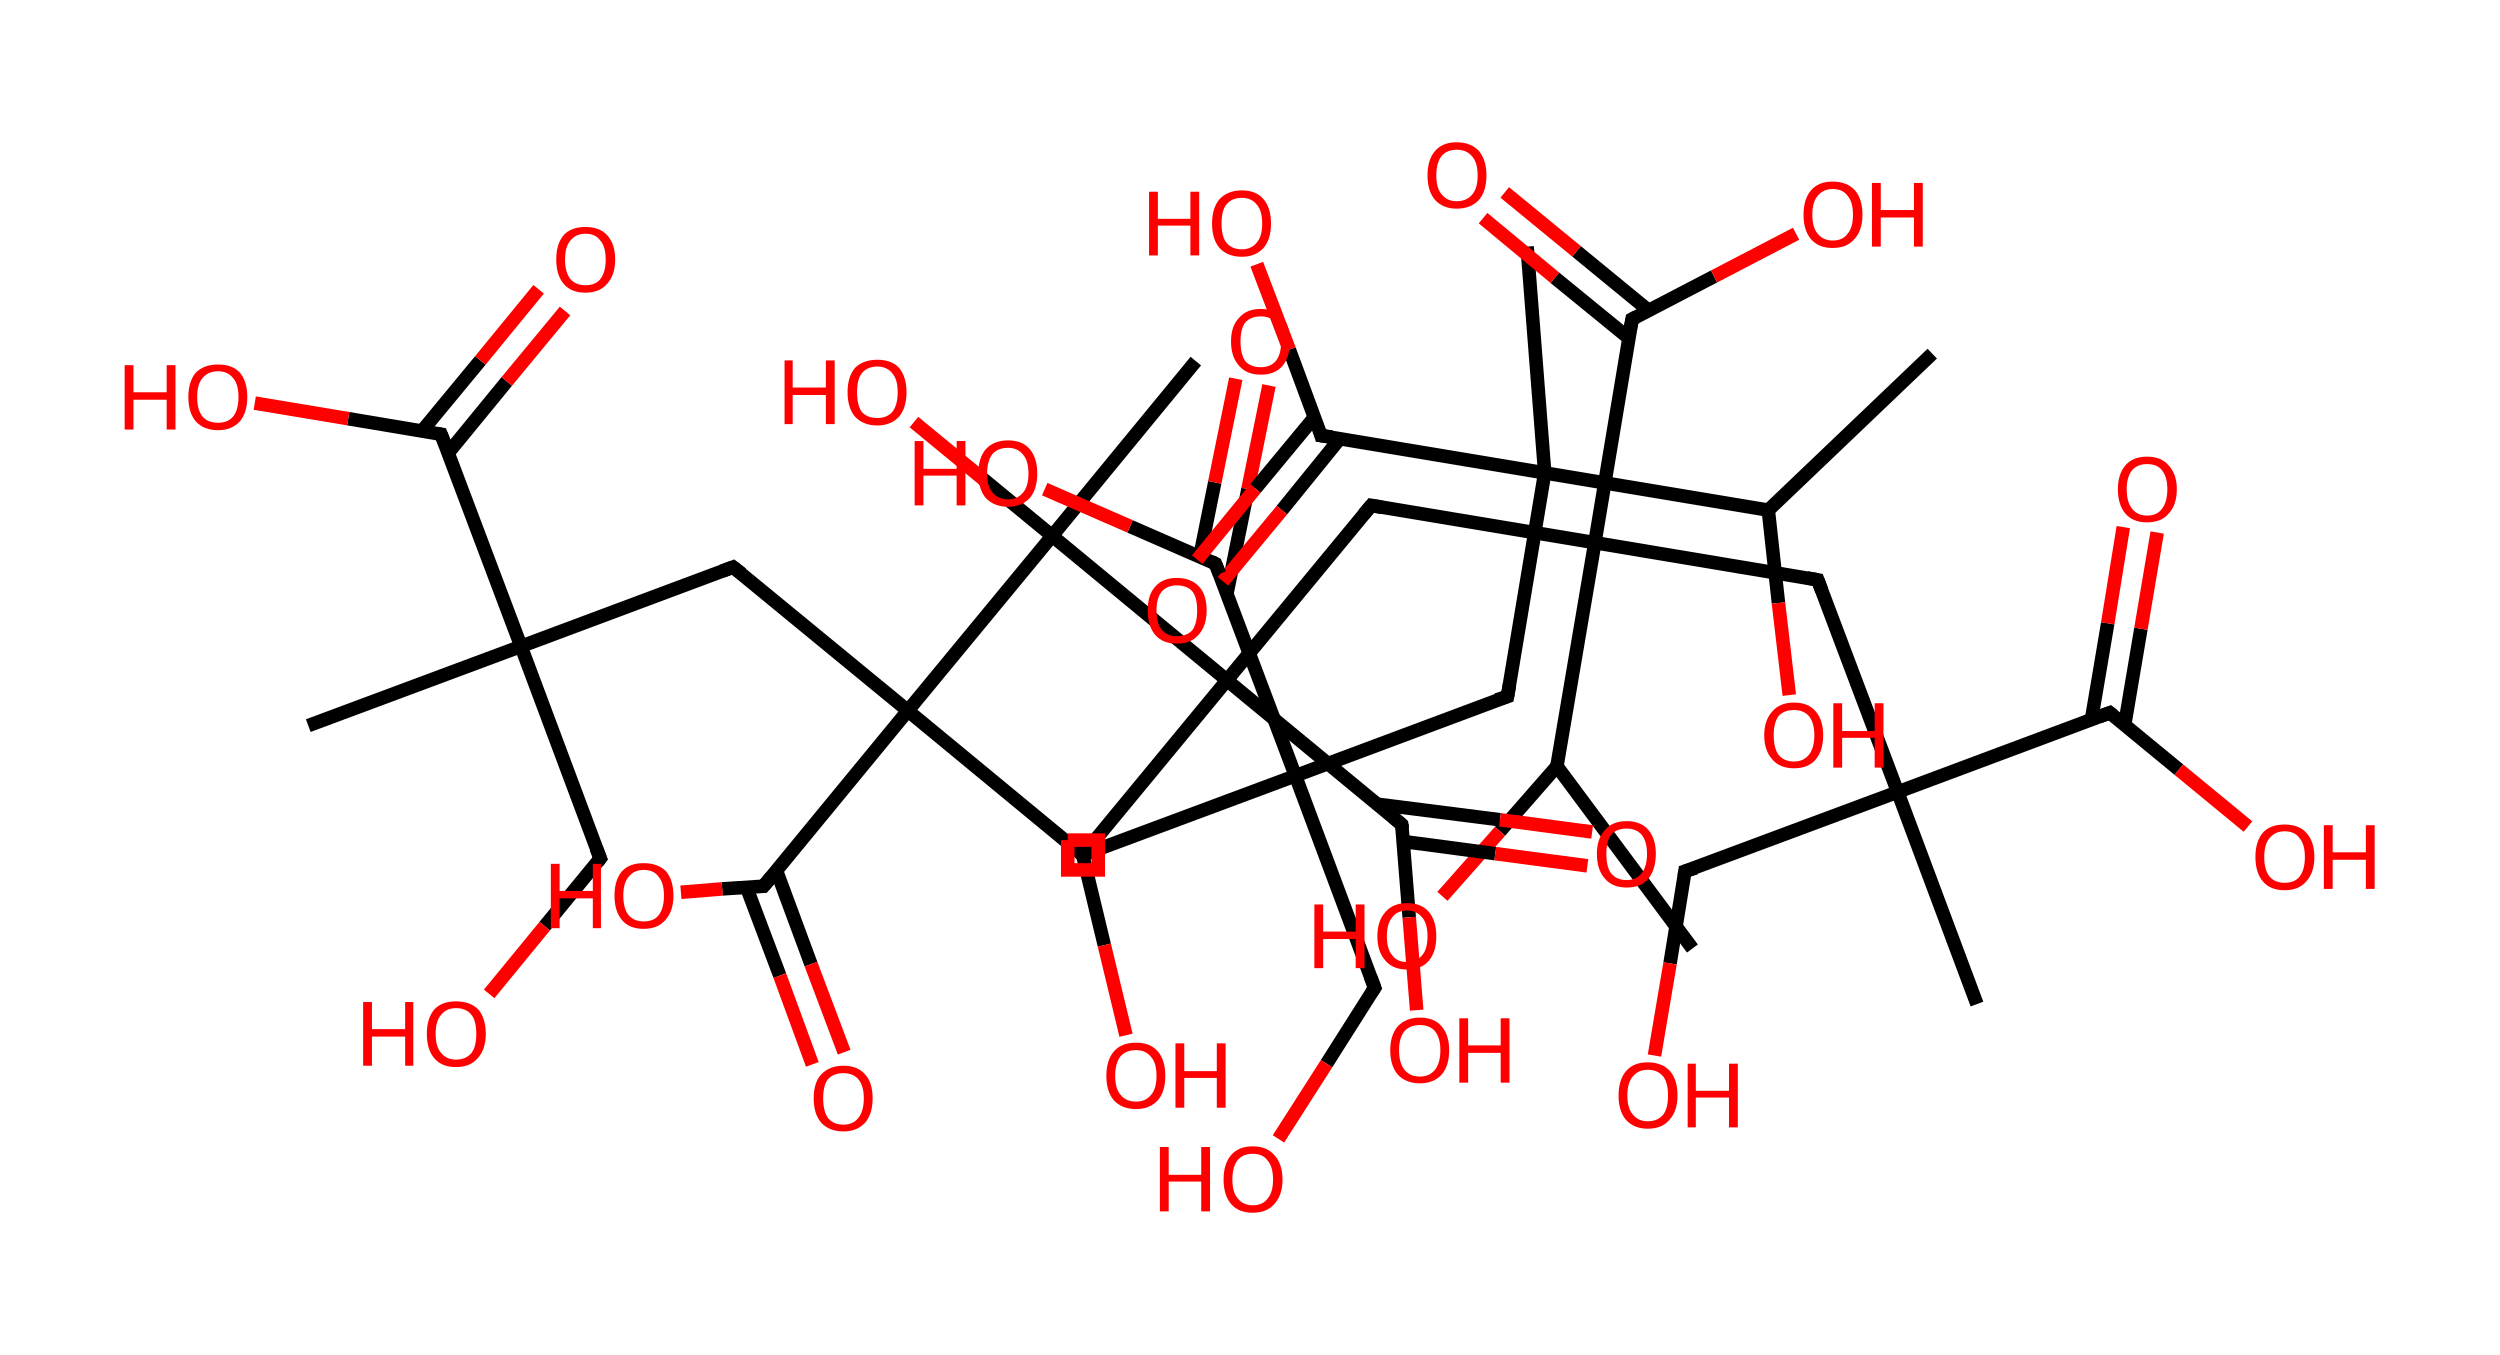 <?xml version='1.0' encoding='ASCII' standalone='yes'?>
<svg xmlns="http://www.w3.org/2000/svg" xmlns:rdkit="http://www.rdkit.org/xml" xmlns:xlink="http://www.w3.org/1999/xlink" version="1.1" baseProfile="full" xml:space="preserve" width="369px" height="200px" viewBox="0 0 369 200">
<!-- END OF HEADER -->
<rect style="opacity:1.0;fill:#FFFFFF;stroke:none" width="369.0" height="200.0" x="0.0" y="0.0"> </rect>
<path class="bond-0 atom-0 atom-1" d="M 285.2,52.2 L 261.0,75.3" style="fill:none;fill-rule:evenodd;stroke:#000000;stroke-width:2.0px;stroke-linecap:butt;stroke-linejoin:miter;stroke-opacity:1"/>
<path class="bond-1 atom-1 atom-2" d="M 261.0,75.3 L 262.5,89.0" style="fill:none;fill-rule:evenodd;stroke:#000000;stroke-width:2.0px;stroke-linecap:butt;stroke-linejoin:miter;stroke-opacity:1"/>
<path class="bond-1 atom-1 atom-2" d="M 262.5,89.0 L 264.1,102.6" style="fill:none;fill-rule:evenodd;stroke:#FF0000;stroke-width:2.0px;stroke-linecap:butt;stroke-linejoin:miter;stroke-opacity:1"/>
<path class="bond-2 atom-1 atom-3" d="M 261.0,75.3 L 228.0,69.8" style="fill:none;fill-rule:evenodd;stroke:#000000;stroke-width:2.0px;stroke-linecap:butt;stroke-linejoin:miter;stroke-opacity:1"/>
<path class="bond-3 atom-3 atom-4" d="M 228.0,69.8 L 225.4,36.4" style="fill:none;fill-rule:evenodd;stroke:#000000;stroke-width:2.0px;stroke-linecap:butt;stroke-linejoin:miter;stroke-opacity:1"/>
<path class="bond-4 atom-3 atom-5" d="M 228.0,69.8 L 222.5,102.8" style="fill:none;fill-rule:evenodd;stroke:#000000;stroke-width:2.0px;stroke-linecap:butt;stroke-linejoin:miter;stroke-opacity:1"/>
<path class="bond-5 atom-5 atom-6" d="M 222.5,102.8 L 191.2,114.5" style="fill:none;fill-rule:evenodd;stroke:#000000;stroke-width:2.0px;stroke-linecap:butt;stroke-linejoin:miter;stroke-opacity:1"/>
<path class="bond-6 atom-6 atom-7" d="M 191.2,114.5 L 202.9,145.8" style="fill:none;fill-rule:evenodd;stroke:#000000;stroke-width:2.0px;stroke-linecap:butt;stroke-linejoin:miter;stroke-opacity:1"/>
<path class="bond-7 atom-7 atom-8" d="M 202.9,145.8 L 195.8,157.0" style="fill:none;fill-rule:evenodd;stroke:#000000;stroke-width:2.0px;stroke-linecap:butt;stroke-linejoin:miter;stroke-opacity:1"/>
<path class="bond-7 atom-7 atom-8" d="M 195.8,157.0 L 188.7,168.1" style="fill:none;fill-rule:evenodd;stroke:#FF0000;stroke-width:2.0px;stroke-linecap:butt;stroke-linejoin:miter;stroke-opacity:1"/>
<path class="bond-8 atom-6 atom-9" d="M 191.2,114.5 L 159.8,126.2" style="fill:none;fill-rule:evenodd;stroke:#000000;stroke-width:2.0px;stroke-linecap:butt;stroke-linejoin:miter;stroke-opacity:1"/>
<path class="bond-9 atom-9 atom-10" d="M 159.8,126.2 L 134.0,104.9" style="fill:none;fill-rule:evenodd;stroke:#000000;stroke-width:2.0px;stroke-linecap:butt;stroke-linejoin:miter;stroke-opacity:1"/>
<path class="bond-10 atom-10 atom-11" d="M 134.0,104.9 L 108.2,83.7" style="fill:none;fill-rule:evenodd;stroke:#000000;stroke-width:2.0px;stroke-linecap:butt;stroke-linejoin:miter;stroke-opacity:1"/>
<path class="bond-11 atom-11 atom-12" d="M 108.2,83.7 L 76.9,95.4" style="fill:none;fill-rule:evenodd;stroke:#000000;stroke-width:2.0px;stroke-linecap:butt;stroke-linejoin:miter;stroke-opacity:1"/>
<path class="bond-12 atom-12 atom-13" d="M 76.9,95.4 L 45.5,107.1" style="fill:none;fill-rule:evenodd;stroke:#000000;stroke-width:2.0px;stroke-linecap:butt;stroke-linejoin:miter;stroke-opacity:1"/>
<path class="bond-13 atom-12 atom-14" d="M 76.9,95.4 L 88.6,126.7" style="fill:none;fill-rule:evenodd;stroke:#000000;stroke-width:2.0px;stroke-linecap:butt;stroke-linejoin:miter;stroke-opacity:1"/>
<path class="bond-14 atom-14 atom-15" d="M 88.6,126.7 L 80.4,136.7" style="fill:none;fill-rule:evenodd;stroke:#000000;stroke-width:2.0px;stroke-linecap:butt;stroke-linejoin:miter;stroke-opacity:1"/>
<path class="bond-14 atom-14 atom-15" d="M 80.4,136.7 L 72.2,146.7" style="fill:none;fill-rule:evenodd;stroke:#FF0000;stroke-width:2.0px;stroke-linecap:butt;stroke-linejoin:miter;stroke-opacity:1"/>
<path class="bond-15 atom-12 atom-16" d="M 76.9,95.4 L 65.1,64.1" style="fill:none;fill-rule:evenodd;stroke:#000000;stroke-width:2.0px;stroke-linecap:butt;stroke-linejoin:miter;stroke-opacity:1"/>
<path class="bond-16 atom-16 atom-17" d="M 66.2,66.8 L 74.8,56.3" style="fill:none;fill-rule:evenodd;stroke:#000000;stroke-width:2.0px;stroke-linecap:butt;stroke-linejoin:miter;stroke-opacity:1"/>
<path class="bond-16 atom-16 atom-17" d="M 74.8,56.3 L 83.4,45.9" style="fill:none;fill-rule:evenodd;stroke:#FF0000;stroke-width:2.0px;stroke-linecap:butt;stroke-linejoin:miter;stroke-opacity:1"/>
<path class="bond-16 atom-16 atom-17" d="M 62.3,63.6 L 70.9,53.2" style="fill:none;fill-rule:evenodd;stroke:#000000;stroke-width:2.0px;stroke-linecap:butt;stroke-linejoin:miter;stroke-opacity:1"/>
<path class="bond-16 atom-16 atom-17" d="M 70.9,53.2 L 79.5,42.7" style="fill:none;fill-rule:evenodd;stroke:#FF0000;stroke-width:2.0px;stroke-linecap:butt;stroke-linejoin:miter;stroke-opacity:1"/>
<path class="bond-17 atom-16 atom-18" d="M 65.1,64.1 L 51.4,61.8" style="fill:none;fill-rule:evenodd;stroke:#000000;stroke-width:2.0px;stroke-linecap:butt;stroke-linejoin:miter;stroke-opacity:1"/>
<path class="bond-17 atom-16 atom-18" d="M 51.4,61.8 L 37.6,59.5" style="fill:none;fill-rule:evenodd;stroke:#FF0000;stroke-width:2.0px;stroke-linecap:butt;stroke-linejoin:miter;stroke-opacity:1"/>
<path class="bond-18 atom-10 atom-19" d="M 134.0,104.9 L 112.7,130.8" style="fill:none;fill-rule:evenodd;stroke:#000000;stroke-width:2.0px;stroke-linecap:butt;stroke-linejoin:miter;stroke-opacity:1"/>
<path class="bond-19 atom-19 atom-20" d="M 110.2,131.0 L 115.1,144.0" style="fill:none;fill-rule:evenodd;stroke:#000000;stroke-width:2.0px;stroke-linecap:butt;stroke-linejoin:miter;stroke-opacity:1"/>
<path class="bond-19 atom-19 atom-20" d="M 115.1,144.0 L 119.9,157.1" style="fill:none;fill-rule:evenodd;stroke:#FF0000;stroke-width:2.0px;stroke-linecap:butt;stroke-linejoin:miter;stroke-opacity:1"/>
<path class="bond-19 atom-19 atom-20" d="M 114.6,128.5 L 119.7,142.3" style="fill:none;fill-rule:evenodd;stroke:#000000;stroke-width:2.0px;stroke-linecap:butt;stroke-linejoin:miter;stroke-opacity:1"/>
<path class="bond-19 atom-19 atom-20" d="M 119.7,142.3 L 124.6,155.3" style="fill:none;fill-rule:evenodd;stroke:#FF0000;stroke-width:2.0px;stroke-linecap:butt;stroke-linejoin:miter;stroke-opacity:1"/>
<path class="bond-20 atom-19 atom-21" d="M 112.7,130.8 L 106.6,131.2" style="fill:none;fill-rule:evenodd;stroke:#000000;stroke-width:2.0px;stroke-linecap:butt;stroke-linejoin:miter;stroke-opacity:1"/>
<path class="bond-20 atom-19 atom-21" d="M 106.6,131.2 L 100.5,131.7" style="fill:none;fill-rule:evenodd;stroke:#FF0000;stroke-width:2.0px;stroke-linecap:butt;stroke-linejoin:miter;stroke-opacity:1"/>
<path class="bond-21 atom-10 atom-22" d="M 134.0,104.9 L 155.3,79.1" style="fill:none;fill-rule:evenodd;stroke:#000000;stroke-width:2.0px;stroke-linecap:butt;stroke-linejoin:miter;stroke-opacity:1"/>
<path class="bond-22 atom-22 atom-23" d="M 155.3,79.1 L 176.5,53.3" style="fill:none;fill-rule:evenodd;stroke:#000000;stroke-width:2.0px;stroke-linecap:butt;stroke-linejoin:miter;stroke-opacity:1"/>
<path class="bond-23 atom-22 atom-24" d="M 155.3,79.1 L 145.1,70.7" style="fill:none;fill-rule:evenodd;stroke:#000000;stroke-width:2.0px;stroke-linecap:butt;stroke-linejoin:miter;stroke-opacity:1"/>
<path class="bond-23 atom-22 atom-24" d="M 145.1,70.7 L 134.9,62.3" style="fill:none;fill-rule:evenodd;stroke:#FF0000;stroke-width:2.0px;stroke-linecap:butt;stroke-linejoin:miter;stroke-opacity:1"/>
<path class="bond-24 atom-22 atom-25" d="M 155.3,79.1 L 181.1,100.4" style="fill:none;fill-rule:evenodd;stroke:#000000;stroke-width:2.0px;stroke-linecap:butt;stroke-linejoin:miter;stroke-opacity:1"/>
<path class="bond-25 atom-25 atom-26" d="M 181.1,100.4 L 159.8,126.2" style="fill:none;fill-rule:evenodd;stroke:#000000;stroke-width:2.0px;stroke-linecap:butt;stroke-linejoin:miter;stroke-opacity:1"/>
<path class="bond-26 atom-26 atom-27" d="M 159.8,126.2 L 163.0,139.5" style="fill:none;fill-rule:evenodd;stroke:#000000;stroke-width:2.0px;stroke-linecap:butt;stroke-linejoin:miter;stroke-opacity:1"/>
<path class="bond-26 atom-26 atom-27" d="M 163.0,139.5 L 166.2,152.8" style="fill:none;fill-rule:evenodd;stroke:#FF0000;stroke-width:2.0px;stroke-linecap:butt;stroke-linejoin:miter;stroke-opacity:1"/>
<path class="bond-27 atom-25 atom-28" d="M 181.1,100.4 L 202.4,74.6" style="fill:none;fill-rule:evenodd;stroke:#000000;stroke-width:2.0px;stroke-linecap:butt;stroke-linejoin:miter;stroke-opacity:1"/>
<path class="bond-28 atom-28 atom-29" d="M 202.4,74.6 L 235.4,80.1" style="fill:none;fill-rule:evenodd;stroke:#000000;stroke-width:2.0px;stroke-linecap:butt;stroke-linejoin:miter;stroke-opacity:1"/>
<path class="bond-29 atom-29 atom-30" d="M 235.4,80.1 L 268.3,85.6" style="fill:none;fill-rule:evenodd;stroke:#000000;stroke-width:2.0px;stroke-linecap:butt;stroke-linejoin:miter;stroke-opacity:1"/>
<path class="bond-30 atom-30 atom-31" d="M 268.3,85.6 L 280.1,116.9" style="fill:none;fill-rule:evenodd;stroke:#000000;stroke-width:2.0px;stroke-linecap:butt;stroke-linejoin:miter;stroke-opacity:1"/>
<path class="bond-31 atom-31 atom-32" d="M 280.1,116.9 L 291.8,148.2" style="fill:none;fill-rule:evenodd;stroke:#000000;stroke-width:2.0px;stroke-linecap:butt;stroke-linejoin:miter;stroke-opacity:1"/>
<path class="bond-32 atom-31 atom-33" d="M 280.1,116.9 L 248.7,128.6" style="fill:none;fill-rule:evenodd;stroke:#000000;stroke-width:2.0px;stroke-linecap:butt;stroke-linejoin:miter;stroke-opacity:1"/>
<path class="bond-33 atom-33 atom-34" d="M 248.7,128.6 L 246.5,142.2" style="fill:none;fill-rule:evenodd;stroke:#000000;stroke-width:2.0px;stroke-linecap:butt;stroke-linejoin:miter;stroke-opacity:1"/>
<path class="bond-33 atom-33 atom-34" d="M 246.5,142.2 L 244.2,155.8" style="fill:none;fill-rule:evenodd;stroke:#FF0000;stroke-width:2.0px;stroke-linecap:butt;stroke-linejoin:miter;stroke-opacity:1"/>
<path class="bond-34 atom-31 atom-35" d="M 280.1,116.9 L 311.4,105.2" style="fill:none;fill-rule:evenodd;stroke:#000000;stroke-width:2.0px;stroke-linecap:butt;stroke-linejoin:miter;stroke-opacity:1"/>
<path class="bond-35 atom-35 atom-36" d="M 313.6,107.0 L 316.0,92.8" style="fill:none;fill-rule:evenodd;stroke:#000000;stroke-width:2.0px;stroke-linecap:butt;stroke-linejoin:miter;stroke-opacity:1"/>
<path class="bond-35 atom-35 atom-36" d="M 316.0,92.8 L 318.4,78.6" style="fill:none;fill-rule:evenodd;stroke:#FF0000;stroke-width:2.0px;stroke-linecap:butt;stroke-linejoin:miter;stroke-opacity:1"/>
<path class="bond-35 atom-35 atom-36" d="M 308.7,106.2 L 311.1,92.0" style="fill:none;fill-rule:evenodd;stroke:#000000;stroke-width:2.0px;stroke-linecap:butt;stroke-linejoin:miter;stroke-opacity:1"/>
<path class="bond-35 atom-35 atom-36" d="M 311.1,92.0 L 313.4,77.8" style="fill:none;fill-rule:evenodd;stroke:#FF0000;stroke-width:2.0px;stroke-linecap:butt;stroke-linejoin:miter;stroke-opacity:1"/>
<path class="bond-36 atom-35 atom-37" d="M 311.4,105.2 L 321.6,113.6" style="fill:none;fill-rule:evenodd;stroke:#000000;stroke-width:2.0px;stroke-linecap:butt;stroke-linejoin:miter;stroke-opacity:1"/>
<path class="bond-36 atom-35 atom-37" d="M 321.6,113.6 L 331.8,122.0" style="fill:none;fill-rule:evenodd;stroke:#FF0000;stroke-width:2.0px;stroke-linecap:butt;stroke-linejoin:miter;stroke-opacity:1"/>
<path class="bond-37 atom-29 atom-38" d="M 235.4,80.1 L 240.9,47.1" style="fill:none;fill-rule:evenodd;stroke:#000000;stroke-width:2.0px;stroke-linecap:butt;stroke-linejoin:miter;stroke-opacity:1"/>
<path class="bond-38 atom-38 atom-39" d="M 243.3,45.8 L 232.7,37.1" style="fill:none;fill-rule:evenodd;stroke:#000000;stroke-width:2.0px;stroke-linecap:butt;stroke-linejoin:miter;stroke-opacity:1"/>
<path class="bond-38 atom-38 atom-39" d="M 232.7,37.1 L 222.1,28.4" style="fill:none;fill-rule:evenodd;stroke:#FF0000;stroke-width:2.0px;stroke-linecap:butt;stroke-linejoin:miter;stroke-opacity:1"/>
<path class="bond-38 atom-38 atom-39" d="M 240.4,49.9 L 229.5,41.0" style="fill:none;fill-rule:evenodd;stroke:#000000;stroke-width:2.0px;stroke-linecap:butt;stroke-linejoin:miter;stroke-opacity:1"/>
<path class="bond-38 atom-38 atom-39" d="M 229.5,41.0 L 218.9,32.2" style="fill:none;fill-rule:evenodd;stroke:#FF0000;stroke-width:2.0px;stroke-linecap:butt;stroke-linejoin:miter;stroke-opacity:1"/>
<path class="bond-39 atom-38 atom-40" d="M 240.9,47.1 L 253.0,40.8" style="fill:none;fill-rule:evenodd;stroke:#000000;stroke-width:2.0px;stroke-linecap:butt;stroke-linejoin:miter;stroke-opacity:1"/>
<path class="bond-39 atom-38 atom-40" d="M 253.0,40.8 L 265.1,34.5" style="fill:none;fill-rule:evenodd;stroke:#FF0000;stroke-width:2.0px;stroke-linecap:butt;stroke-linejoin:miter;stroke-opacity:1"/>
<path class="bond-40 atom-29 atom-41" d="M 235.4,80.1 L 229.8,113.1" style="fill:none;fill-rule:evenodd;stroke:#000000;stroke-width:2.0px;stroke-linecap:butt;stroke-linejoin:miter;stroke-opacity:1"/>
<path class="bond-41 atom-41 atom-42" d="M 229.8,113.1 L 249.8,140.0" style="fill:none;fill-rule:evenodd;stroke:#000000;stroke-width:2.0px;stroke-linecap:butt;stroke-linejoin:miter;stroke-opacity:1"/>
<path class="bond-42 atom-41 atom-43" d="M 229.8,113.1 L 221.4,122.7" style="fill:none;fill-rule:evenodd;stroke:#000000;stroke-width:2.0px;stroke-linecap:butt;stroke-linejoin:miter;stroke-opacity:1"/>
<path class="bond-42 atom-41 atom-43" d="M 221.4,122.7 L 212.9,132.3" style="fill:none;fill-rule:evenodd;stroke:#FF0000;stroke-width:2.0px;stroke-linecap:butt;stroke-linejoin:miter;stroke-opacity:1"/>
<path class="bond-43 atom-25 atom-44" d="M 181.1,100.4 L 206.9,121.7" style="fill:none;fill-rule:evenodd;stroke:#000000;stroke-width:2.0px;stroke-linecap:butt;stroke-linejoin:miter;stroke-opacity:1"/>
<path class="bond-44 atom-44 atom-45" d="M 207.1,124.2 L 220.7,126.0" style="fill:none;fill-rule:evenodd;stroke:#000000;stroke-width:2.0px;stroke-linecap:butt;stroke-linejoin:miter;stroke-opacity:1"/>
<path class="bond-44 atom-44 atom-45" d="M 220.7,126.0 L 234.3,127.8" style="fill:none;fill-rule:evenodd;stroke:#FF0000;stroke-width:2.0px;stroke-linecap:butt;stroke-linejoin:miter;stroke-opacity:1"/>
<path class="bond-44 atom-44 atom-45" d="M 203.3,118.7 L 221.4,121.0" style="fill:none;fill-rule:evenodd;stroke:#000000;stroke-width:2.0px;stroke-linecap:butt;stroke-linejoin:miter;stroke-opacity:1"/>
<path class="bond-44 atom-44 atom-45" d="M 221.4,121.0 L 235.0,122.8" style="fill:none;fill-rule:evenodd;stroke:#FF0000;stroke-width:2.0px;stroke-linecap:butt;stroke-linejoin:miter;stroke-opacity:1"/>
<path class="bond-45 atom-44 atom-46" d="M 206.9,121.7 L 208.0,135.4" style="fill:none;fill-rule:evenodd;stroke:#000000;stroke-width:2.0px;stroke-linecap:butt;stroke-linejoin:miter;stroke-opacity:1"/>
<path class="bond-45 atom-44 atom-46" d="M 208.0,135.4 L 209.1,149.1" style="fill:none;fill-rule:evenodd;stroke:#FF0000;stroke-width:2.0px;stroke-linecap:butt;stroke-linejoin:miter;stroke-opacity:1"/>
<path class="bond-46 atom-6 atom-47" d="M 191.2,114.5 L 179.4,83.2" style="fill:none;fill-rule:evenodd;stroke:#000000;stroke-width:2.0px;stroke-linecap:butt;stroke-linejoin:miter;stroke-opacity:1"/>
<path class="bond-47 atom-47 atom-48" d="M 181.1,87.6 L 184.2,72.2" style="fill:none;fill-rule:evenodd;stroke:#000000;stroke-width:2.0px;stroke-linecap:butt;stroke-linejoin:miter;stroke-opacity:1"/>
<path class="bond-47 atom-47 atom-48" d="M 184.2,72.2 L 187.3,56.9" style="fill:none;fill-rule:evenodd;stroke:#FF0000;stroke-width:2.0px;stroke-linecap:butt;stroke-linejoin:miter;stroke-opacity:1"/>
<path class="bond-47 atom-47 atom-48" d="M 177.1,82.1 L 179.3,71.2" style="fill:none;fill-rule:evenodd;stroke:#000000;stroke-width:2.0px;stroke-linecap:butt;stroke-linejoin:miter;stroke-opacity:1"/>
<path class="bond-47 atom-47 atom-48" d="M 179.3,71.2 L 182.4,55.9" style="fill:none;fill-rule:evenodd;stroke:#FF0000;stroke-width:2.0px;stroke-linecap:butt;stroke-linejoin:miter;stroke-opacity:1"/>
<path class="bond-48 atom-47 atom-49" d="M 179.4,83.2 L 166.8,77.7" style="fill:none;fill-rule:evenodd;stroke:#000000;stroke-width:2.0px;stroke-linecap:butt;stroke-linejoin:miter;stroke-opacity:1"/>
<path class="bond-48 atom-47 atom-49" d="M 166.8,77.7 L 154.2,72.2" style="fill:none;fill-rule:evenodd;stroke:#FF0000;stroke-width:2.0px;stroke-linecap:butt;stroke-linejoin:miter;stroke-opacity:1"/>
<path class="bond-49 atom-3 atom-50" d="M 228.0,69.8 L 195.0,64.3" style="fill:none;fill-rule:evenodd;stroke:#000000;stroke-width:2.0px;stroke-linecap:butt;stroke-linejoin:miter;stroke-opacity:1"/>
<path class="bond-50 atom-50 atom-51" d="M 194.0,61.6 L 185.3,72.1" style="fill:none;fill-rule:evenodd;stroke:#000000;stroke-width:2.0px;stroke-linecap:butt;stroke-linejoin:miter;stroke-opacity:1"/>
<path class="bond-50 atom-50 atom-51" d="M 185.3,72.1 L 176.7,82.6" style="fill:none;fill-rule:evenodd;stroke:#FF0000;stroke-width:2.0px;stroke-linecap:butt;stroke-linejoin:miter;stroke-opacity:1"/>
<path class="bond-50 atom-50 atom-51" d="M 197.8,64.7 L 189.2,75.3" style="fill:none;fill-rule:evenodd;stroke:#000000;stroke-width:2.0px;stroke-linecap:butt;stroke-linejoin:miter;stroke-opacity:1"/>
<path class="bond-50 atom-50 atom-51" d="M 189.2,75.3 L 180.5,85.8" style="fill:none;fill-rule:evenodd;stroke:#FF0000;stroke-width:2.0px;stroke-linecap:butt;stroke-linejoin:miter;stroke-opacity:1"/>
<path class="bond-51 atom-50 atom-52" d="M 195.0,64.3 L 190.3,51.6" style="fill:none;fill-rule:evenodd;stroke:#000000;stroke-width:2.0px;stroke-linecap:butt;stroke-linejoin:miter;stroke-opacity:1"/>
<path class="bond-51 atom-50 atom-52" d="M 190.3,51.6 L 185.5,39.0" style="fill:none;fill-rule:evenodd;stroke:#FF0000;stroke-width:2.0px;stroke-linecap:butt;stroke-linejoin:miter;stroke-opacity:1"/>
<path d="M 222.8,101.1 L 222.5,102.8 L 220.9,103.3" style="fill:none;stroke:#000000;stroke-width:2.0px;stroke-linecap:butt;stroke-linejoin:miter;stroke-opacity:1;"/>
<path d="M 202.3,144.2 L 202.9,145.8 L 202.5,146.4" style="fill:none;stroke:#000000;stroke-width:2.0px;stroke-linecap:butt;stroke-linejoin:miter;stroke-opacity:1;"/>
<path d="M 161.4,125.6 L 159.8,126.2 L 158.5,125.1" style="fill:none;stroke:#000000;stroke-width:2.0px;stroke-linecap:butt;stroke-linejoin:miter;stroke-opacity:1;"/>
<path d="M 109.5,84.7 L 108.2,83.7 L 106.6,84.3" style="fill:none;stroke:#000000;stroke-width:2.0px;stroke-linecap:butt;stroke-linejoin:miter;stroke-opacity:1;"/>
<path d="M 88.0,125.2 L 88.6,126.7 L 88.2,127.2" style="fill:none;stroke:#000000;stroke-width:2.0px;stroke-linecap:butt;stroke-linejoin:miter;stroke-opacity:1;"/>
<path d="M 65.7,65.6 L 65.1,64.1 L 64.5,64.0" style="fill:none;stroke:#000000;stroke-width:2.0px;stroke-linecap:butt;stroke-linejoin:miter;stroke-opacity:1;"/>
<path d="M 113.8,129.5 L 112.7,130.8 L 112.4,130.8" style="fill:none;stroke:#000000;stroke-width:2.0px;stroke-linecap:butt;stroke-linejoin:miter;stroke-opacity:1;"/>
<path d="M 160.9,124.9 L 159.8,126.2 L 160.0,126.9" style="fill:none;stroke:#000000;stroke-width:2.0px;stroke-linecap:butt;stroke-linejoin:miter;stroke-opacity:1;"/>
<path d="M 201.3,75.9 L 202.4,74.6 L 204.0,74.9" style="fill:none;stroke:#000000;stroke-width:2.0px;stroke-linecap:butt;stroke-linejoin:miter;stroke-opacity:1;"/>
<path d="M 266.7,85.3 L 268.3,85.6 L 268.9,87.2" style="fill:none;stroke:#000000;stroke-width:2.0px;stroke-linecap:butt;stroke-linejoin:miter;stroke-opacity:1;"/>
<path d="M 250.3,128.1 L 248.7,128.6 L 248.6,129.3" style="fill:none;stroke:#000000;stroke-width:2.0px;stroke-linecap:butt;stroke-linejoin:miter;stroke-opacity:1;"/>
<path d="M 309.8,105.8 L 311.4,105.2 L 311.9,105.6" style="fill:none;stroke:#000000;stroke-width:2.0px;stroke-linecap:butt;stroke-linejoin:miter;stroke-opacity:1;"/>
<path d="M 240.6,48.7 L 240.9,47.1 L 241.5,46.8" style="fill:none;stroke:#000000;stroke-width:2.0px;stroke-linecap:butt;stroke-linejoin:miter;stroke-opacity:1;"/>
<path d="M 205.6,120.6 L 206.9,121.7 L 207.0,122.3" style="fill:none;stroke:#000000;stroke-width:2.0px;stroke-linecap:butt;stroke-linejoin:miter;stroke-opacity:1;"/>
<path d="M 180.0,84.7 L 179.4,83.2 L 178.8,82.9" style="fill:none;stroke:#000000;stroke-width:2.0px;stroke-linecap:butt;stroke-linejoin:miter;stroke-opacity:1;"/>
<path d="M 196.6,64.5 L 195.0,64.3 L 194.8,63.6" style="fill:none;stroke:#000000;stroke-width:2.0px;stroke-linecap:butt;stroke-linejoin:miter;stroke-opacity:1;"/>
<path class="atom-2" d="M 260.4 108.5 Q 260.4 106.3, 261.6 105.0 Q 262.7 103.7, 264.8 103.7 Q 266.9 103.7, 268.0 105.0 Q 269.1 106.3, 269.1 108.5 Q 269.1 110.8, 268.0 112.1 Q 266.9 113.4, 264.8 113.4 Q 262.7 113.4, 261.6 112.1 Q 260.4 110.8, 260.4 108.5 M 264.8 112.4 Q 266.2 112.4, 267.0 111.4 Q 267.8 110.4, 267.8 108.5 Q 267.8 106.7, 267.0 105.7 Q 266.2 104.8, 264.8 104.8 Q 263.3 104.8, 262.5 105.7 Q 261.8 106.7, 261.8 108.5 Q 261.8 110.4, 262.5 111.4 Q 263.3 112.4, 264.8 112.4 " fill="#FF0000"/>
<path class="atom-2" d="M 270.6 103.8 L 271.9 103.8 L 271.9 107.9 L 276.7 107.9 L 276.7 103.8 L 278.0 103.8 L 278.0 113.3 L 276.7 113.3 L 276.7 108.9 L 271.9 108.9 L 271.9 113.3 L 270.6 113.3 L 270.6 103.8 " fill="#FF0000"/>
<path class="atom-8" d="M 171.2 169.3 L 172.5 169.3 L 172.5 173.4 L 177.3 173.4 L 177.3 169.3 L 178.6 169.3 L 178.6 178.8 L 177.3 178.8 L 177.3 174.4 L 172.5 174.4 L 172.5 178.8 L 171.2 178.8 L 171.2 169.3 " fill="#FF0000"/>
<path class="atom-8" d="M 180.6 174.1 Q 180.6 171.8, 181.7 170.5 Q 182.8 169.2, 184.9 169.2 Q 187.0 169.2, 188.1 170.5 Q 189.3 171.8, 189.3 174.1 Q 189.3 176.4, 188.1 177.7 Q 187.0 179.0, 184.9 179.0 Q 182.8 179.0, 181.7 177.7 Q 180.6 176.4, 180.6 174.1 M 184.9 177.9 Q 186.4 177.9, 187.1 176.9 Q 187.9 176.0, 187.9 174.1 Q 187.9 172.2, 187.1 171.3 Q 186.4 170.3, 184.9 170.3 Q 183.5 170.3, 182.7 171.2 Q 181.9 172.2, 181.9 174.1 Q 181.9 176.0, 182.7 176.9 Q 183.5 177.9, 184.9 177.9 " fill="#FF0000"/>
<path class="atom-15" d="M 53.6 147.9 L 54.9 147.9 L 54.9 151.9 L 59.8 151.9 L 59.8 147.9 L 61.0 147.9 L 61.0 157.3 L 59.8 157.3 L 59.8 153.0 L 54.9 153.0 L 54.9 157.3 L 53.6 157.3 L 53.6 147.9 " fill="#FF0000"/>
<path class="atom-15" d="M 63.0 152.6 Q 63.0 150.3, 64.1 149.0 Q 65.2 147.8, 67.3 147.8 Q 69.4 147.8, 70.6 149.0 Q 71.7 150.3, 71.7 152.6 Q 71.7 154.9, 70.5 156.2 Q 69.4 157.5, 67.3 157.5 Q 65.2 157.5, 64.1 156.2 Q 63.0 154.9, 63.0 152.6 M 67.3 156.4 Q 68.8 156.4, 69.6 155.4 Q 70.3 154.5, 70.3 152.6 Q 70.3 150.7, 69.6 149.8 Q 68.8 148.8, 67.3 148.8 Q 65.9 148.8, 65.1 149.8 Q 64.3 150.7, 64.3 152.6 Q 64.3 154.5, 65.1 155.4 Q 65.9 156.4, 67.3 156.4 " fill="#FF0000"/>
<path class="atom-17" d="M 82.1 38.3 Q 82.1 36.0, 83.2 34.7 Q 84.3 33.5, 86.4 33.5 Q 88.5 33.5, 89.6 34.7 Q 90.8 36.0, 90.8 38.3 Q 90.8 40.6, 89.6 41.9 Q 88.5 43.2, 86.4 43.2 Q 84.3 43.2, 83.2 41.9 Q 82.1 40.6, 82.1 38.3 M 86.4 42.1 Q 87.9 42.1, 88.6 41.2 Q 89.4 40.2, 89.4 38.3 Q 89.4 36.4, 88.6 35.5 Q 87.9 34.5, 86.4 34.5 Q 85.0 34.5, 84.2 35.5 Q 83.4 36.4, 83.4 38.3 Q 83.4 40.2, 84.2 41.2 Q 85.0 42.1, 86.4 42.1 " fill="#FF0000"/>
<path class="atom-18" d="M 18.4 53.9 L 19.7 53.9 L 19.7 57.9 L 24.6 57.9 L 24.6 53.9 L 25.9 53.9 L 25.9 63.4 L 24.6 63.4 L 24.6 59.0 L 19.7 59.0 L 19.7 63.4 L 18.4 63.4 L 18.4 53.9 " fill="#FF0000"/>
<path class="atom-18" d="M 27.8 58.6 Q 27.8 56.3, 28.9 55.0 Q 30.1 53.8, 32.2 53.8 Q 34.3 53.8, 35.4 55.0 Q 36.5 56.3, 36.5 58.6 Q 36.5 60.9, 35.4 62.2 Q 34.2 63.5, 32.2 63.5 Q 30.1 63.5, 28.9 62.2 Q 27.8 60.9, 27.8 58.6 M 32.2 62.4 Q 33.6 62.4, 34.4 61.5 Q 35.2 60.5, 35.2 58.6 Q 35.2 56.7, 34.4 55.8 Q 33.6 54.8, 32.2 54.8 Q 30.7 54.8, 29.9 55.8 Q 29.1 56.7, 29.1 58.6 Q 29.1 60.5, 29.9 61.5 Q 30.7 62.4, 32.2 62.4 " fill="#FF0000"/>
<path class="atom-20" d="M 120.1 162.1 Q 120.1 159.8, 121.2 158.6 Q 122.4 157.3, 124.5 157.3 Q 126.6 157.3, 127.7 158.6 Q 128.8 159.8, 128.8 162.1 Q 128.8 164.4, 127.7 165.7 Q 126.5 167.0, 124.5 167.0 Q 122.4 167.0, 121.2 165.7 Q 120.1 164.4, 120.1 162.1 M 124.5 166.0 Q 125.9 166.0, 126.7 165.0 Q 127.5 164.0, 127.5 162.1 Q 127.5 160.3, 126.7 159.3 Q 125.9 158.4, 124.5 158.4 Q 123.0 158.4, 122.2 159.3 Q 121.5 160.2, 121.5 162.1 Q 121.5 164.0, 122.2 165.0 Q 123.0 166.0, 124.5 166.0 " fill="#FF0000"/>
<path class="atom-21" d="M 81.3 127.5 L 82.6 127.5 L 82.6 131.5 L 87.5 131.5 L 87.5 127.5 L 88.7 127.5 L 88.7 137.0 L 87.5 137.0 L 87.5 132.6 L 82.6 132.6 L 82.6 137.0 L 81.3 137.0 L 81.3 127.5 " fill="#FF0000"/>
<path class="atom-21" d="M 90.7 132.2 Q 90.7 129.9, 91.8 128.6 Q 92.9 127.4, 95.0 127.4 Q 97.1 127.4, 98.3 128.6 Q 99.4 129.9, 99.4 132.2 Q 99.4 134.5, 98.2 135.8 Q 97.1 137.1, 95.0 137.1 Q 92.9 137.1, 91.8 135.8 Q 90.7 134.5, 90.7 132.2 M 95.0 136.0 Q 96.5 136.0, 97.2 135.1 Q 98.0 134.1, 98.0 132.2 Q 98.0 130.3, 97.2 129.4 Q 96.5 128.4, 95.0 128.4 Q 93.6 128.4, 92.8 129.4 Q 92.0 130.3, 92.0 132.2 Q 92.0 134.1, 92.8 135.1 Q 93.6 136.0, 95.0 136.0 " fill="#FF0000"/>
<path class="atom-24" d="M 115.8 53.2 L 117.0 53.2 L 117.0 57.2 L 121.9 57.2 L 121.9 53.2 L 123.2 53.2 L 123.2 62.6 L 121.9 62.6 L 121.9 58.3 L 117.0 58.3 L 117.0 62.6 L 115.8 62.6 L 115.8 53.2 " fill="#FF0000"/>
<path class="atom-24" d="M 125.1 57.9 Q 125.1 55.6, 126.2 54.3 Q 127.4 53.1, 129.5 53.1 Q 131.6 53.1, 132.7 54.3 Q 133.8 55.6, 133.8 57.9 Q 133.8 60.2, 132.7 61.5 Q 131.5 62.8, 129.5 62.8 Q 127.4 62.8, 126.2 61.5 Q 125.1 60.2, 125.1 57.9 M 129.5 61.7 Q 130.9 61.7, 131.7 60.8 Q 132.5 59.8, 132.5 57.9 Q 132.5 56.0, 131.7 55.1 Q 130.9 54.1, 129.5 54.1 Q 128.0 54.1, 127.2 55.1 Q 126.5 56.0, 126.5 57.9 Q 126.5 59.8, 127.2 60.8 Q 128.0 61.7, 129.5 61.7 " fill="#FF0000"/>
<path class="atom-27" d="M 163.3 158.8 Q 163.3 156.5, 164.4 155.2 Q 165.5 153.9, 167.7 153.9 Q 169.8 153.9, 170.9 155.2 Q 172.0 156.5, 172.0 158.8 Q 172.0 161.1, 170.9 162.4 Q 169.7 163.7, 167.7 163.7 Q 165.6 163.7, 164.4 162.4 Q 163.3 161.1, 163.3 158.8 M 167.7 162.6 Q 169.1 162.6, 169.9 161.6 Q 170.7 160.7, 170.7 158.8 Q 170.7 156.9, 169.9 156.0 Q 169.1 155.0, 167.7 155.0 Q 166.2 155.0, 165.4 155.9 Q 164.6 156.9, 164.6 158.8 Q 164.6 160.7, 165.4 161.6 Q 166.2 162.6, 167.7 162.6 " fill="#FF0000"/>
<path class="atom-27" d="M 173.5 154.0 L 174.8 154.0 L 174.8 158.1 L 179.6 158.1 L 179.6 154.0 L 180.9 154.0 L 180.9 163.5 L 179.6 163.5 L 179.6 159.1 L 174.8 159.1 L 174.8 163.5 L 173.5 163.5 L 173.5 154.0 " fill="#FF0000"/>
<path class="atom-34" d="M 238.9 161.7 Q 238.9 159.4, 240.0 158.1 Q 241.1 156.8, 243.2 156.8 Q 245.3 156.8, 246.5 158.1 Q 247.6 159.4, 247.6 161.7 Q 247.6 164.0, 246.4 165.3 Q 245.3 166.6, 243.2 166.6 Q 241.2 166.6, 240.0 165.3 Q 238.9 164.0, 238.9 161.7 M 243.2 165.5 Q 244.7 165.5, 245.5 164.5 Q 246.2 163.6, 246.2 161.7 Q 246.2 159.8, 245.5 158.9 Q 244.7 157.9, 243.2 157.9 Q 241.8 157.9, 241.0 158.9 Q 240.2 159.8, 240.2 161.7 Q 240.2 163.6, 241.0 164.5 Q 241.8 165.5, 243.2 165.5 " fill="#FF0000"/>
<path class="atom-34" d="M 249.1 157.0 L 250.3 157.0 L 250.3 161.0 L 255.2 161.0 L 255.2 157.0 L 256.5 157.0 L 256.5 166.4 L 255.2 166.4 L 255.2 162.0 L 250.3 162.0 L 250.3 166.4 L 249.1 166.4 L 249.1 157.0 " fill="#FF0000"/>
<path class="atom-36" d="M 312.6 72.2 Q 312.6 70.0, 313.7 68.7 Q 314.8 67.4, 316.9 67.4 Q 319.0 67.4, 320.1 68.7 Q 321.3 70.0, 321.3 72.2 Q 321.3 74.5, 320.1 75.8 Q 319.0 77.1, 316.9 77.1 Q 314.8 77.1, 313.7 75.8 Q 312.6 74.5, 312.6 72.2 M 316.9 76.1 Q 318.4 76.1, 319.1 75.1 Q 319.9 74.1, 319.9 72.2 Q 319.9 70.4, 319.1 69.4 Q 318.4 68.5, 316.9 68.5 Q 315.5 68.5, 314.7 69.4 Q 313.9 70.4, 313.9 72.2 Q 313.9 74.1, 314.7 75.1 Q 315.5 76.1, 316.9 76.1 " fill="#FF0000"/>
<path class="atom-37" d="M 332.9 126.5 Q 332.9 124.2, 334.0 122.9 Q 335.1 121.7, 337.2 121.7 Q 339.3 121.7, 340.4 122.9 Q 341.6 124.2, 341.6 126.5 Q 341.6 128.8, 340.4 130.1 Q 339.3 131.4, 337.2 131.4 Q 335.1 131.4, 334.0 130.1 Q 332.9 128.8, 332.9 126.5 M 337.2 130.3 Q 338.7 130.3, 339.4 129.4 Q 340.2 128.4, 340.2 126.5 Q 340.2 124.6, 339.4 123.7 Q 338.7 122.7, 337.2 122.7 Q 335.8 122.7, 335.0 123.7 Q 334.2 124.6, 334.2 126.5 Q 334.2 128.4, 335.0 129.4 Q 335.8 130.3, 337.2 130.3 " fill="#FF0000"/>
<path class="atom-37" d="M 343.0 121.8 L 344.3 121.8 L 344.3 125.8 L 349.2 125.8 L 349.2 121.8 L 350.5 121.8 L 350.5 131.2 L 349.2 131.2 L 349.2 126.9 L 344.3 126.9 L 344.3 131.2 L 343.0 131.2 L 343.0 121.8 " fill="#FF0000"/>
<path class="atom-39" d="M 210.7 25.9 Q 210.7 23.6, 211.8 22.3 Q 212.9 21.0, 215.0 21.0 Q 217.1 21.0, 218.3 22.3 Q 219.4 23.6, 219.4 25.9 Q 219.4 28.2, 218.3 29.5 Q 217.1 30.8, 215.0 30.8 Q 213.0 30.8, 211.8 29.5 Q 210.7 28.2, 210.7 25.9 M 215.0 29.7 Q 216.5 29.7, 217.3 28.7 Q 218.1 27.8, 218.1 25.9 Q 218.1 24.0, 217.3 23.1 Q 216.5 22.1, 215.0 22.1 Q 213.6 22.1, 212.8 23.0 Q 212.0 24.0, 212.0 25.9 Q 212.0 27.8, 212.8 28.7 Q 213.6 29.7, 215.0 29.7 " fill="#FF0000"/>
<path class="atom-40" d="M 266.2 31.7 Q 266.2 29.4, 267.3 28.1 Q 268.4 26.8, 270.5 26.8 Q 272.6 26.8, 273.8 28.1 Q 274.9 29.4, 274.9 31.7 Q 274.9 34.0, 273.7 35.3 Q 272.6 36.6, 270.5 36.6 Q 268.4 36.6, 267.3 35.3 Q 266.2 34.0, 266.2 31.7 M 270.5 35.5 Q 272.0 35.5, 272.7 34.5 Q 273.5 33.6, 273.5 31.7 Q 273.5 29.8, 272.7 28.9 Q 272.0 27.9, 270.5 27.9 Q 269.1 27.9, 268.3 28.9 Q 267.5 29.8, 267.5 31.7 Q 267.5 33.6, 268.3 34.5 Q 269.1 35.5, 270.5 35.5 " fill="#FF0000"/>
<path class="atom-40" d="M 276.3 27.0 L 277.6 27.0 L 277.6 31.0 L 282.5 31.0 L 282.5 27.0 L 283.8 27.0 L 283.8 36.4 L 282.5 36.4 L 282.5 32.1 L 277.6 32.1 L 277.6 36.4 L 276.3 36.4 L 276.3 27.0 " fill="#FF0000"/>
<path class="atom-43" d="M 194.0 133.5 L 195.3 133.5 L 195.3 137.5 L 200.1 137.5 L 200.1 133.5 L 201.4 133.5 L 201.4 142.9 L 200.1 142.9 L 200.1 138.6 L 195.3 138.6 L 195.3 142.9 L 194.0 142.9 L 194.0 133.5 " fill="#FF0000"/>
<path class="atom-43" d="M 203.3 138.2 Q 203.3 135.9, 204.5 134.6 Q 205.6 133.3, 207.7 133.3 Q 209.8 133.3, 210.9 134.6 Q 212.0 135.9, 212.0 138.2 Q 212.0 140.5, 210.9 141.8 Q 209.8 143.1, 207.7 143.1 Q 205.6 143.1, 204.5 141.8 Q 203.3 140.5, 203.3 138.2 M 207.7 142.0 Q 209.1 142.0, 209.9 141.0 Q 210.7 140.1, 210.7 138.2 Q 210.7 136.3, 209.9 135.4 Q 209.1 134.4, 207.7 134.4 Q 206.2 134.4, 205.5 135.4 Q 204.7 136.3, 204.7 138.2 Q 204.7 140.1, 205.5 141.0 Q 206.2 142.0, 207.7 142.0 " fill="#FF0000"/>
<path class="atom-45" d="M 235.7 126.0 Q 235.7 123.8, 236.9 122.5 Q 238.0 121.2, 240.1 121.2 Q 242.2 121.2, 243.3 122.5 Q 244.4 123.8, 244.4 126.0 Q 244.4 128.3, 243.3 129.7 Q 242.2 131.0, 240.1 131.0 Q 238.0 131.0, 236.9 129.7 Q 235.7 128.4, 235.7 126.0 M 240.1 129.9 Q 241.5 129.9, 242.3 128.9 Q 243.1 127.9, 243.1 126.0 Q 243.1 124.2, 242.3 123.2 Q 241.5 122.3, 240.1 122.3 Q 238.6 122.3, 237.8 123.2 Q 237.1 124.2, 237.1 126.0 Q 237.1 128.0, 237.8 128.9 Q 238.6 129.9, 240.1 129.9 " fill="#FF0000"/>
<path class="atom-46" d="M 205.2 155.0 Q 205.2 152.8, 206.3 151.5 Q 207.5 150.2, 209.6 150.2 Q 211.7 150.2, 212.8 151.5 Q 213.9 152.8, 213.9 155.0 Q 213.9 157.3, 212.8 158.6 Q 211.6 159.9, 209.6 159.9 Q 207.5 159.9, 206.3 158.6 Q 205.2 157.3, 205.2 155.0 M 209.6 158.9 Q 211.0 158.9, 211.8 157.9 Q 212.6 156.9, 212.6 155.0 Q 212.6 153.2, 211.8 152.2 Q 211.0 151.3, 209.6 151.3 Q 208.1 151.3, 207.3 152.2 Q 206.5 153.2, 206.5 155.0 Q 206.5 156.9, 207.3 157.9 Q 208.1 158.9, 209.6 158.9 " fill="#FF0000"/>
<path class="atom-46" d="M 215.4 150.3 L 216.7 150.3 L 216.7 154.3 L 221.5 154.3 L 221.5 150.3 L 222.8 150.3 L 222.8 159.8 L 221.5 159.8 L 221.5 155.4 L 216.7 155.4 L 216.7 159.8 L 215.4 159.8 L 215.4 150.3 " fill="#FF0000"/>
<path class="atom-48" d="M 181.7 50.4 Q 181.7 48.1, 182.9 46.9 Q 184.0 45.6, 186.1 45.6 Q 188.2 45.6, 189.3 46.9 Q 190.4 48.1, 190.4 50.4 Q 190.4 52.7, 189.3 54.0 Q 188.2 55.3, 186.1 55.3 Q 184.0 55.3, 182.9 54.0 Q 181.7 52.7, 181.7 50.4 M 186.1 54.2 Q 187.5 54.2, 188.3 53.3 Q 189.1 52.3, 189.1 50.4 Q 189.1 48.5, 188.3 47.6 Q 187.5 46.7, 186.1 46.7 Q 184.6 46.7, 183.8 47.6 Q 183.1 48.5, 183.1 50.4 Q 183.1 52.3, 183.8 53.3 Q 184.6 54.2, 186.1 54.2 " fill="#FF0000"/>
<path class="atom-49" d="M 135.0 65.1 L 136.3 65.1 L 136.3 69.2 L 141.2 69.2 L 141.2 65.1 L 142.5 65.1 L 142.5 74.6 L 141.2 74.6 L 141.2 70.2 L 136.3 70.2 L 136.3 74.6 L 135.0 74.6 L 135.0 65.1 " fill="#FF0000"/>
<path class="atom-49" d="M 144.4 69.9 Q 144.4 67.6, 145.5 66.3 Q 146.7 65.0, 148.8 65.0 Q 150.9 65.0, 152.0 66.3 Q 153.1 67.6, 153.1 69.9 Q 153.1 72.2, 152.0 73.5 Q 150.8 74.8, 148.8 74.8 Q 146.7 74.8, 145.5 73.5 Q 144.4 72.2, 144.4 69.9 M 148.8 73.7 Q 150.2 73.7, 151.0 72.7 Q 151.8 71.8, 151.8 69.9 Q 151.8 68.0, 151.0 67.1 Q 150.2 66.1, 148.8 66.1 Q 147.3 66.1, 146.5 67.0 Q 145.7 68.0, 145.7 69.9 Q 145.7 71.8, 146.5 72.7 Q 147.3 73.7, 148.8 73.7 " fill="#FF0000"/>
<path class="atom-51" d="M 169.4 90.1 Q 169.4 87.8, 170.5 86.6 Q 171.6 85.3, 173.7 85.3 Q 175.8 85.3, 177.0 86.6 Q 178.1 87.8, 178.1 90.1 Q 178.1 92.4, 176.9 93.7 Q 175.8 95.0, 173.7 95.0 Q 171.6 95.0, 170.5 93.7 Q 169.4 92.4, 169.4 90.1 M 173.7 93.9 Q 175.2 93.9, 176.0 93.0 Q 176.7 92.0, 176.7 90.1 Q 176.7 88.2, 176.0 87.3 Q 175.2 86.4, 173.7 86.4 Q 172.3 86.4, 171.5 87.3 Q 170.7 88.2, 170.7 90.1 Q 170.7 92.0, 171.5 93.0 Q 172.3 93.9, 173.7 93.9 " fill="#FF0000"/>
<path class="atom-52" d="M 169.6 28.3 L 170.9 28.3 L 170.9 32.3 L 175.7 32.3 L 175.7 28.3 L 177.0 28.3 L 177.0 37.7 L 175.7 37.7 L 175.7 33.3 L 170.9 33.3 L 170.9 37.7 L 169.6 37.7 L 169.6 28.3 " fill="#FF0000"/>
<path class="atom-52" d="M 178.9 33.0 Q 178.9 30.7, 180.0 29.4 Q 181.2 28.1, 183.3 28.1 Q 185.4 28.1, 186.5 29.4 Q 187.6 30.7, 187.6 33.0 Q 187.6 35.3, 186.5 36.6 Q 185.3 37.9, 183.3 37.9 Q 181.2 37.9, 180.0 36.6 Q 178.9 35.3, 178.9 33.0 M 183.3 36.8 Q 184.7 36.8, 185.5 35.8 Q 186.3 34.9, 186.3 33.0 Q 186.3 31.1, 185.5 30.2 Q 184.7 29.2, 183.3 29.2 Q 181.8 29.2, 181.0 30.2 Q 180.3 31.1, 180.3 33.0 Q 180.3 34.9, 181.0 35.8 Q 181.8 36.8, 183.3 36.8 " fill="#FF0000"/>
<path class="atom-9" d="M 157.6,124.0 L 157.6,128.4 L 162.1,128.4 L 162.1,124.0 L 157.6,124.0" style="fill:none;stroke:#FF0000;stroke-width:2.0px;stroke-linecap:butt;stroke-linejoin:miter;stroke-opacity:1;"/>
</svg>
